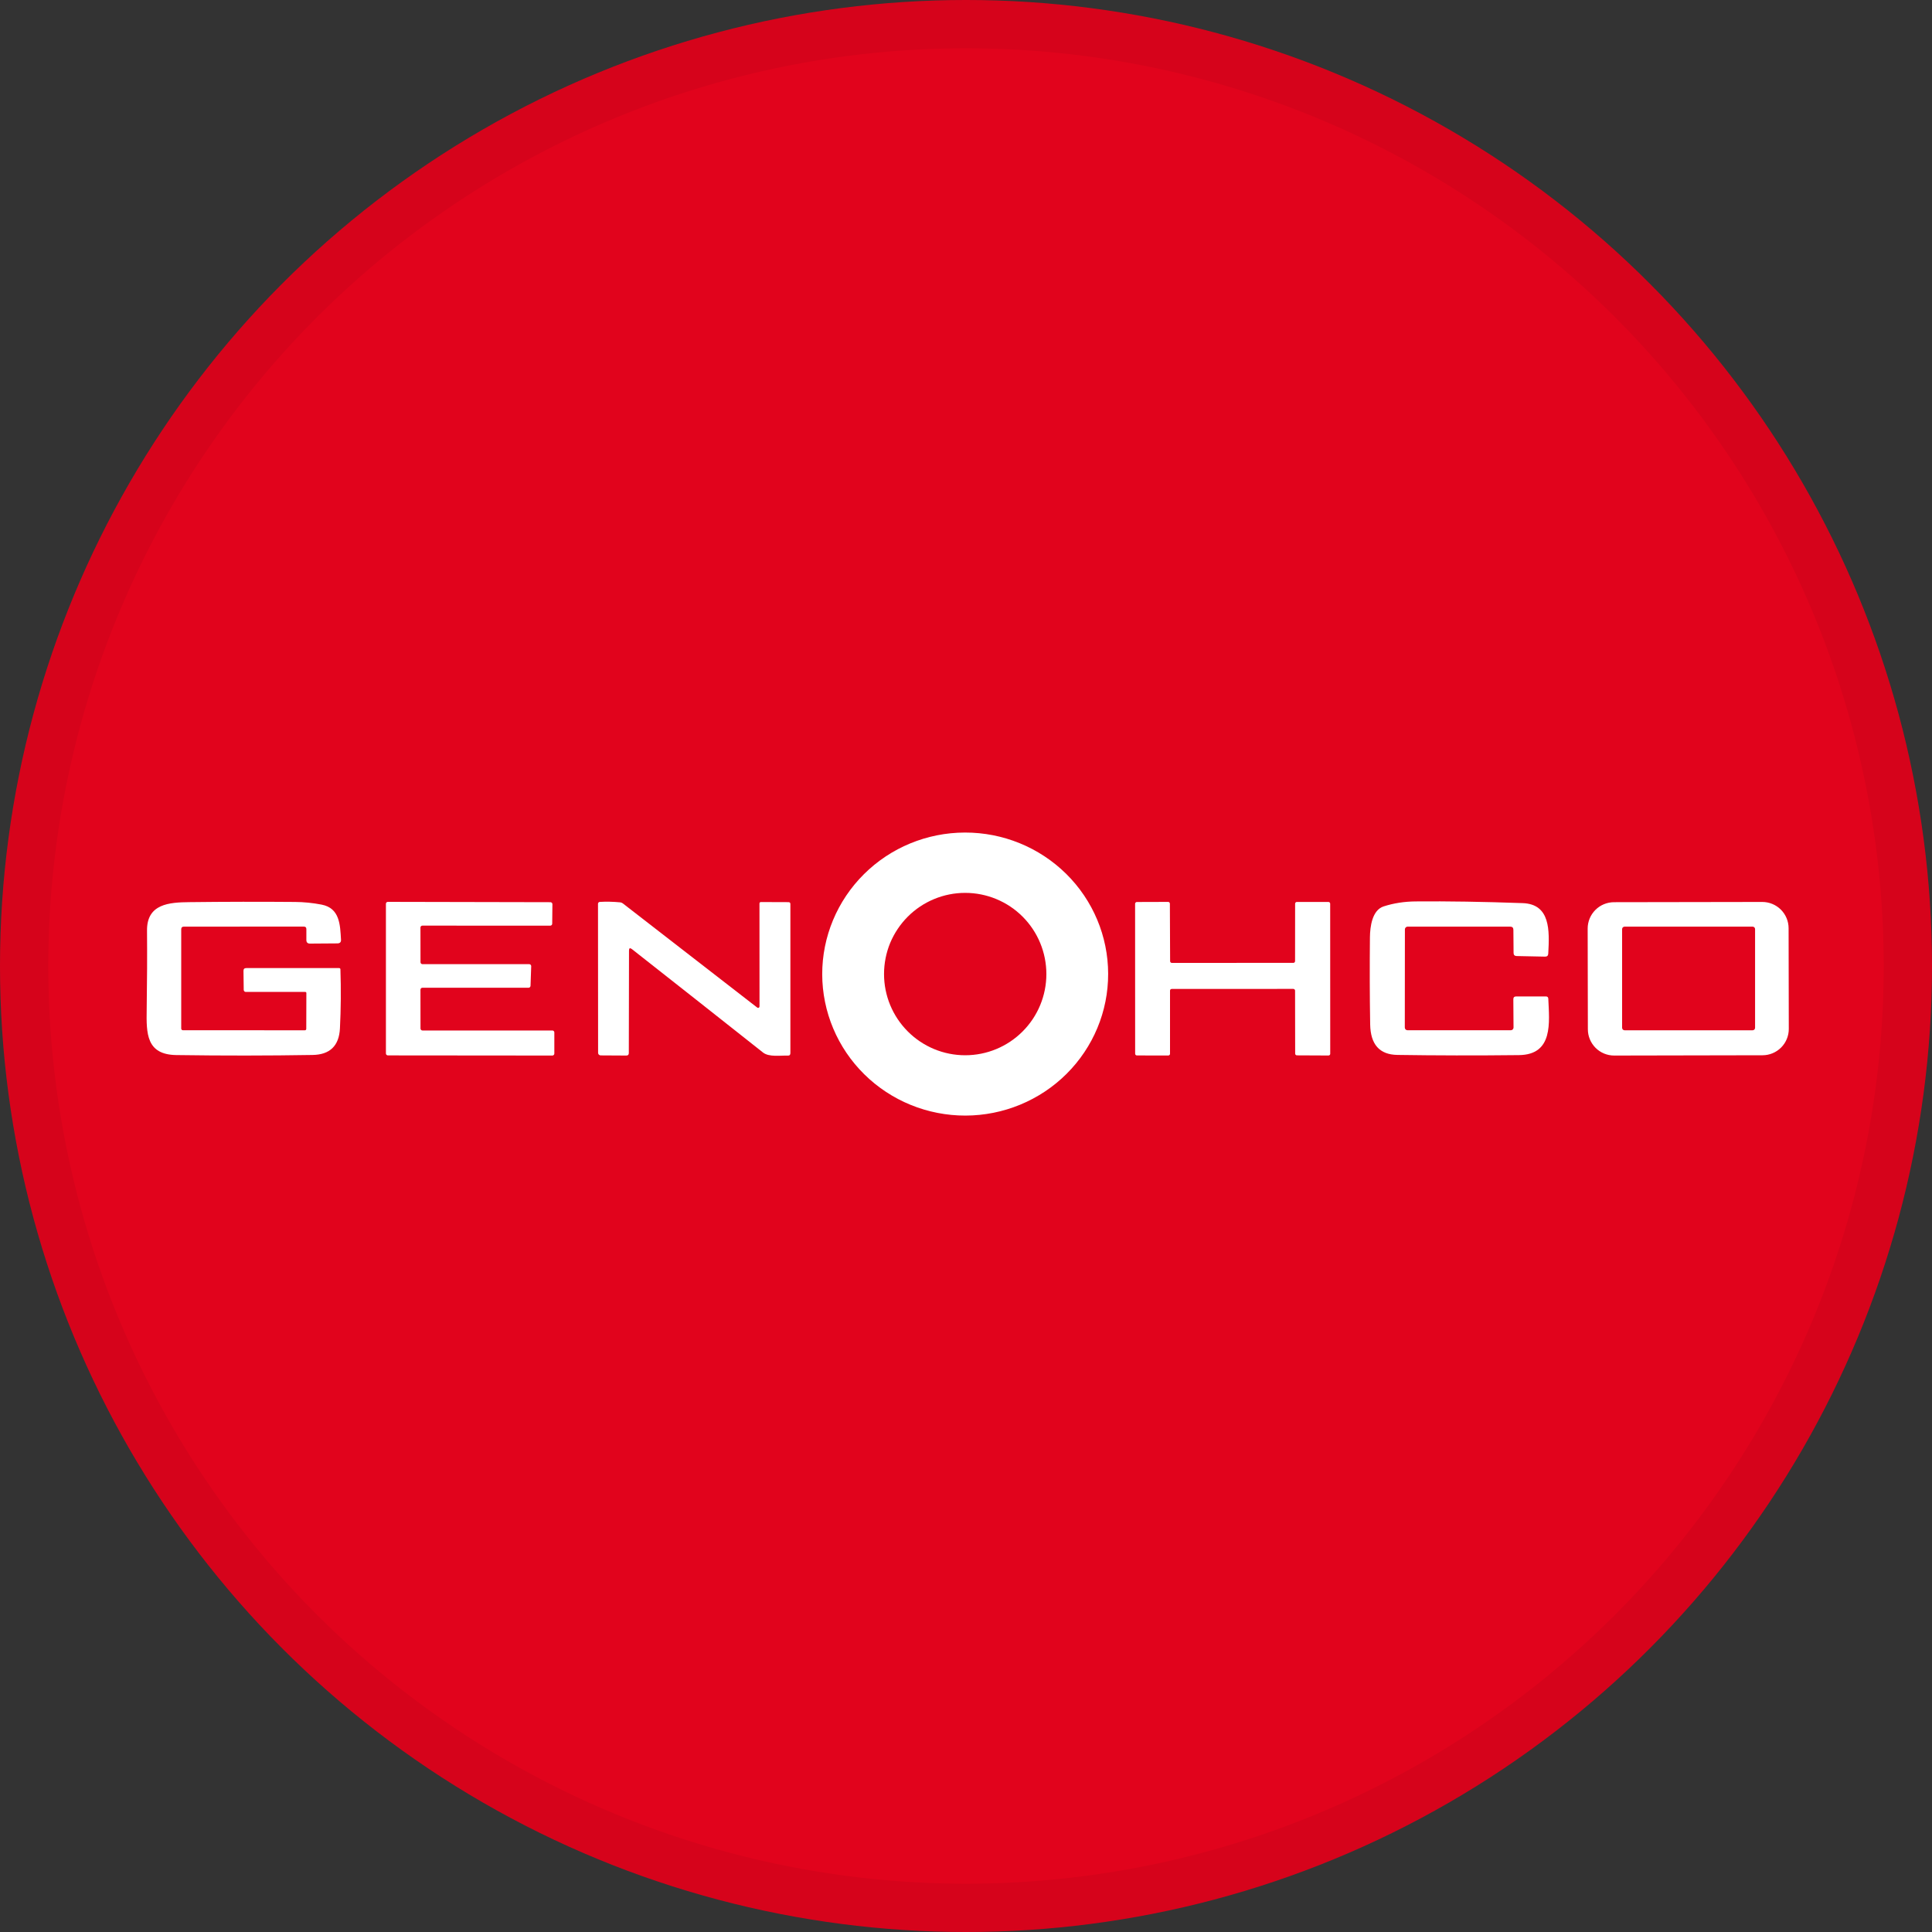 <svg width="40" height="40" viewBox="0 0 40 40" fill="none" xmlns="http://www.w3.org/2000/svg">
<rect x="0" y="0" width="40" height="40" fill="#333333" stroke="none"/>
<circle cx="20" cy="20" r="20" fill="#E1031C"/>
<path d="M22.943 20.162C22.945 20.939 22.634 21.684 22.08 22.235C21.526 22.785 20.774 23.095 19.989 23.097C19.203 23.098 18.45 22.791 17.894 22.242C17.338 21.694 17.025 20.949 17.023 20.172C17.022 19.395 17.333 18.649 17.887 18.099C18.441 17.548 19.193 17.238 19.978 17.237C20.763 17.235 21.517 17.543 22.073 18.091C22.629 18.64 22.942 19.384 22.943 20.162ZM21.664 20.167C21.664 19.721 21.487 19.293 21.172 18.978C20.857 18.663 20.429 18.486 19.983 18.486C19.763 18.486 19.544 18.529 19.34 18.614C19.136 18.698 18.951 18.822 18.795 18.978C18.639 19.134 18.515 19.32 18.43 19.523C18.346 19.727 18.303 19.946 18.303 20.167C18.303 20.613 18.48 21.04 18.795 21.355C19.11 21.671 19.538 21.848 19.983 21.848C20.429 21.848 20.857 21.671 21.172 21.355C21.487 21.04 21.664 20.613 21.664 20.167Z" fill="white"/>
<path d="M3.752 19.241V21.295C3.752 21.304 3.756 21.313 3.762 21.32C3.769 21.326 3.778 21.33 3.787 21.33L6.31 21.331C6.33 21.331 6.341 21.32 6.341 21.299L6.343 20.561C6.343 20.545 6.334 20.537 6.318 20.537H5.09C5.084 20.537 5.079 20.536 5.073 20.534C5.068 20.532 5.063 20.529 5.059 20.525C5.055 20.52 5.052 20.516 5.049 20.51C5.047 20.505 5.046 20.499 5.046 20.494L5.041 20.101C5.04 20.062 5.06 20.043 5.099 20.043H7.022C7.029 20.043 7.035 20.045 7.04 20.05C7.045 20.055 7.048 20.061 7.048 20.068C7.062 20.484 7.058 20.892 7.038 21.292C7.02 21.653 6.83 21.837 6.469 21.842C5.569 21.857 4.629 21.858 3.651 21.844C3.027 21.835 3.029 21.395 3.037 20.902C3.046 20.313 3.048 19.768 3.044 19.267C3.038 18.712 3.506 18.682 3.919 18.678C4.666 18.669 5.395 18.668 6.108 18.674C6.292 18.675 6.476 18.694 6.658 18.729C7.037 18.802 7.042 19.149 7.06 19.455C7.063 19.506 7.038 19.531 6.987 19.532L6.42 19.536C6.368 19.537 6.342 19.511 6.343 19.459L6.343 19.24C6.344 19.203 6.326 19.184 6.288 19.184L3.808 19.185C3.771 19.185 3.752 19.204 3.752 19.241Z" fill="white"/>
<path d="M8.746 21.335H11.436C11.447 21.335 11.457 21.339 11.465 21.347C11.472 21.354 11.477 21.365 11.477 21.375V21.813C11.477 21.824 11.472 21.834 11.465 21.842C11.457 21.849 11.447 21.854 11.436 21.854L8.031 21.851C8.02 21.851 8.01 21.847 8.002 21.839C7.994 21.832 7.99 21.821 7.99 21.811V18.712C7.99 18.701 7.994 18.691 8.002 18.683C8.01 18.676 8.02 18.672 8.031 18.672L11.397 18.679C11.402 18.679 11.407 18.68 11.412 18.683C11.417 18.684 11.421 18.688 11.425 18.691C11.429 18.695 11.432 18.699 11.434 18.704C11.436 18.709 11.437 18.715 11.437 18.72L11.433 19.124C11.433 19.135 11.429 19.145 11.421 19.153C11.413 19.16 11.403 19.165 11.392 19.165L8.746 19.164C8.735 19.164 8.725 19.168 8.717 19.175C8.709 19.183 8.705 19.193 8.705 19.204L8.706 19.922C8.706 19.932 8.71 19.942 8.718 19.95C8.725 19.958 8.736 19.962 8.746 19.962H10.957C10.963 19.962 10.968 19.963 10.973 19.965C10.978 19.967 10.983 19.971 10.986 19.974C10.99 19.978 10.993 19.983 10.995 19.988C10.997 19.993 10.998 19.999 10.998 20.004L10.984 20.411C10.983 20.421 10.979 20.431 10.971 20.439C10.964 20.446 10.954 20.45 10.943 20.45H8.746C8.735 20.45 8.725 20.454 8.717 20.462C8.709 20.469 8.705 20.479 8.705 20.49L8.706 21.294C8.706 21.305 8.71 21.315 8.718 21.323C8.725 21.331 8.736 21.335 8.746 21.335Z" fill="white"/>
<path d="M15.725 20.838L15.724 18.705C15.724 18.701 15.724 18.698 15.726 18.694C15.727 18.69 15.73 18.687 15.732 18.684C15.735 18.682 15.738 18.68 15.742 18.678C15.745 18.677 15.749 18.676 15.753 18.676L16.324 18.678C16.351 18.678 16.364 18.691 16.364 18.717L16.364 21.804C16.364 21.839 16.347 21.857 16.311 21.855C16.156 21.85 15.922 21.89 15.797 21.791C14.961 21.129 14.056 20.415 13.084 19.651C13.043 19.619 13.023 19.629 13.023 19.68L13.019 21.802C13.019 21.837 13.002 21.854 12.967 21.854L12.437 21.851C12.422 21.851 12.409 21.846 12.399 21.835C12.388 21.826 12.383 21.812 12.383 21.798L12.381 18.712C12.381 18.702 12.385 18.692 12.392 18.685C12.399 18.678 12.408 18.673 12.419 18.673C12.548 18.665 12.689 18.668 12.84 18.682C12.861 18.684 12.879 18.692 12.895 18.704C13.803 19.408 14.73 20.128 15.678 20.861C15.682 20.864 15.687 20.866 15.693 20.867C15.698 20.868 15.703 20.867 15.708 20.864C15.713 20.862 15.717 20.858 15.72 20.853C15.723 20.849 15.725 20.843 15.725 20.838Z" fill="white"/>
<path d="M26.813 19.899L26.814 18.71C26.814 18.705 26.816 18.7 26.817 18.696C26.819 18.691 26.822 18.687 26.825 18.684C26.828 18.681 26.832 18.678 26.837 18.676C26.841 18.674 26.846 18.674 26.851 18.674H27.504C27.513 18.674 27.522 18.677 27.529 18.684C27.536 18.691 27.54 18.7 27.54 18.71L27.541 21.817C27.541 21.826 27.538 21.835 27.531 21.842C27.524 21.849 27.515 21.853 27.505 21.853L26.852 21.85C26.842 21.85 26.833 21.846 26.826 21.84C26.819 21.833 26.815 21.824 26.815 21.814L26.813 20.51C26.813 20.5 26.809 20.491 26.802 20.485C26.796 20.478 26.786 20.474 26.777 20.474L24.26 20.475C24.25 20.475 24.241 20.479 24.234 20.485C24.227 20.492 24.224 20.501 24.224 20.511L24.224 21.817C24.224 21.826 24.221 21.835 24.214 21.842C24.207 21.849 24.198 21.853 24.188 21.853L23.538 21.852C23.533 21.852 23.529 21.851 23.524 21.849C23.52 21.847 23.516 21.845 23.512 21.841C23.509 21.838 23.506 21.834 23.505 21.83C23.503 21.825 23.502 21.821 23.502 21.816L23.501 18.711C23.501 18.702 23.505 18.692 23.512 18.686C23.518 18.679 23.527 18.675 23.537 18.675L24.185 18.673C24.194 18.673 24.204 18.676 24.21 18.683C24.217 18.69 24.221 18.699 24.221 18.709L24.226 19.9C24.226 19.91 24.23 19.919 24.237 19.926C24.244 19.933 24.253 19.936 24.262 19.936L26.777 19.935C26.786 19.935 26.796 19.932 26.802 19.925C26.809 19.918 26.813 19.909 26.813 19.899Z" fill="white"/>
<path d="M31.266 19.185H29.142C29.128 19.185 29.114 19.191 29.104 19.201C29.093 19.212 29.087 19.226 29.087 19.24L29.085 21.275C29.085 21.289 29.091 21.303 29.101 21.314C29.111 21.324 29.125 21.33 29.14 21.33H31.281C31.296 21.33 31.31 21.324 31.32 21.313C31.33 21.303 31.336 21.289 31.336 21.274L31.332 20.69C31.331 20.65 31.351 20.63 31.392 20.63H32.005C32.038 20.63 32.055 20.646 32.056 20.678C32.076 21.165 32.165 21.836 31.449 21.845C30.558 21.855 29.718 21.853 28.93 21.841C28.562 21.835 28.375 21.625 28.368 21.209C28.358 20.627 28.357 20.024 28.363 19.401C28.366 19.189 28.407 18.844 28.647 18.766C28.855 18.699 29.075 18.665 29.307 18.663C29.968 18.657 30.707 18.669 31.522 18.698C32.099 18.717 32.082 19.259 32.055 19.744C32.053 19.786 32.031 19.807 31.988 19.806L31.401 19.794C31.359 19.793 31.337 19.771 31.337 19.729L31.333 19.251C31.333 19.207 31.311 19.185 31.266 19.185Z" fill="white"/>
<path d="M37.035 21.303C37.035 21.447 36.978 21.586 36.876 21.688C36.774 21.79 36.636 21.848 36.491 21.848L33.42 21.854C33.276 21.854 33.137 21.797 33.035 21.695C32.933 21.593 32.875 21.454 32.875 21.31L32.871 19.225C32.871 19.081 32.928 18.942 33.03 18.84C33.132 18.737 33.27 18.68 33.415 18.679L36.486 18.674C36.63 18.674 36.769 18.731 36.871 18.833C36.973 18.935 37.031 19.073 37.031 19.218L37.035 21.303ZM36.337 19.236C36.337 19.222 36.332 19.209 36.322 19.2C36.313 19.191 36.3 19.185 36.286 19.185H33.635C33.622 19.185 33.609 19.191 33.599 19.2C33.59 19.209 33.584 19.222 33.584 19.236V21.28C33.584 21.293 33.59 21.306 33.599 21.316C33.609 21.325 33.622 21.331 33.635 21.331H36.286C36.3 21.331 36.313 21.325 36.322 21.316C36.332 21.306 36.337 21.293 36.337 21.28V19.236Z" fill="white"/>
<circle cx="20" cy="20" r="19.5" stroke="black" stroke-opacity="0.05"/>
</svg>
